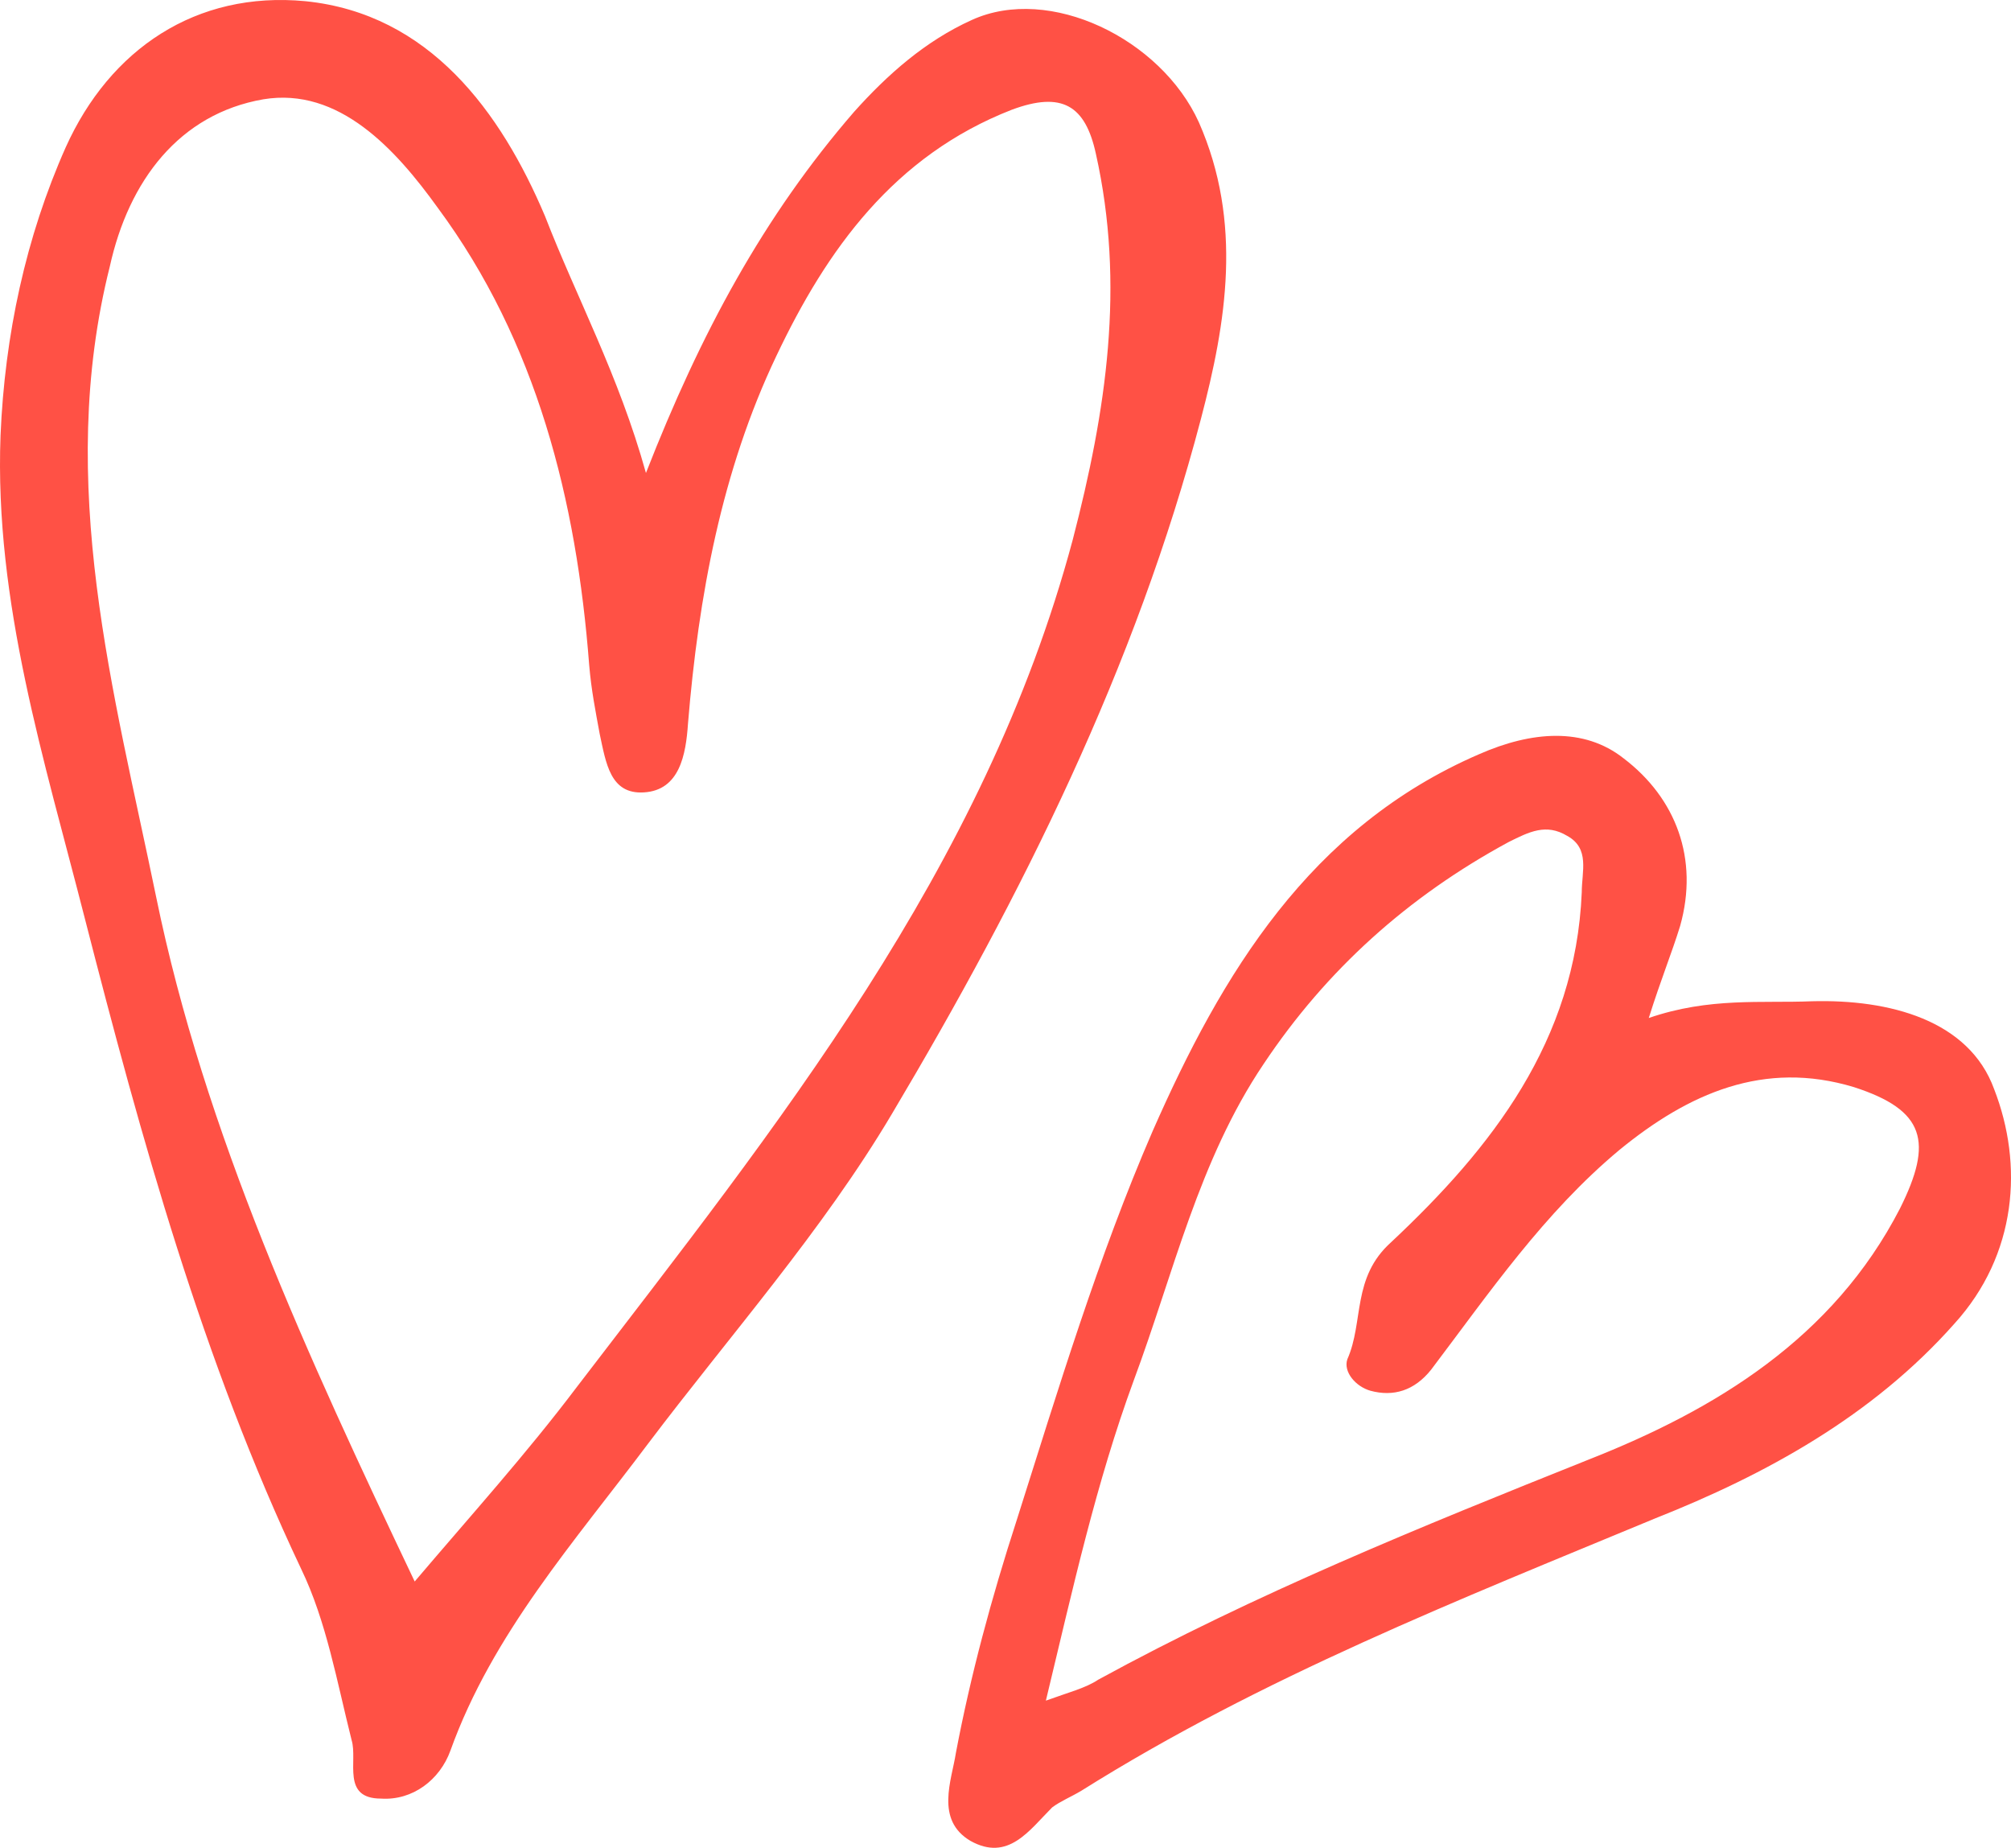 <svg xmlns="http://www.w3.org/2000/svg" width="123" height="113" viewBox="0 0 123 113">
    <g fill="#FF5145" fill-rule="nonzero">
        <path d="M39.509 28.925c3.343-8.553 7.2-15.702 12.73-22.086 2.057-2.297 4.372-4.34 7.2-5.617 4.758-2.17 11.573 1.15 13.888 6.256 2.7 6.128 1.672 12.255.129 18.128-3.987 15.192-10.93 29.107-18.903 42.512-4.243 7.149-9.9 13.532-14.916 20.17-4.5 6-9.515 11.618-12.087 18.767-.643 1.787-2.314 3.064-4.243 2.936-2.443 0-1.414-2.298-1.8-3.574-.9-3.575-1.543-7.277-3.086-10.469-6.044-12.766-9.773-26.298-13.245-39.83C2.733 46.542-.353 36.84.033 26.627.29 20.498 1.576 14.498 4.019 9.01c2.7-6 7.972-9.575 14.659-8.937 7.586.766 11.958 6.766 14.659 13.15 1.928 4.978 4.5 9.702 6.172 15.702zm-14.145 67.79c3.472-4.086 6.815-7.788 9.901-11.873 12.216-15.958 24.946-31.66 30.347-51.832 2.057-7.915 3.214-15.574 1.414-23.617-.643-2.937-2.057-3.83-5.143-2.681-7.201 2.808-11.316 8.553-14.402 15.064-3.343 7.022-4.758 14.681-5.4 22.469-.129 1.915-.515 4.085-2.7 4.213-2.058.127-2.315-1.788-2.701-3.575-.257-1.404-.514-2.68-.643-4.213-.772-10.085-3.215-19.788-9.258-27.958-2.572-3.575-6.044-7.404-10.673-6.639-5.143.894-8.23 4.98-9.387 10.214-3.343 13.276.258 26.043 2.83 38.554 2.957 14.426 9.257 28.086 15.815 41.873zM100.844 62.255c3.713-1.28 6.913-.896 9.986-1.024 4.737-.128 9.603 1.152 11.14 5.378 1.792 4.61 1.407 10.116-2.434 14.342-4.993 5.634-11.522 9.22-18.308 11.908-12.035 4.994-24.07 9.732-35.081 16.647-.64.384-1.28.64-1.793 1.024-1.408 1.409-2.688 3.33-4.993 2.05-2.177-1.281-1.152-3.714-.896-5.379.896-4.738 2.176-9.476 3.713-14.214 2.56-8.067 4.993-16.134 8.322-23.817 4.225-9.604 9.602-18.568 19.973-23.05 3.2-1.408 6.402-1.664 8.834.257 3.201 2.433 4.61 6.146 3.457 10.244-.512 1.664-1.152 3.201-1.92 5.634zM63.97 104c1.409-.512 2.433-.768 3.201-1.28 9.602-5.25 19.717-9.348 29.96-13.446 7.81-3.073 14.98-7.427 19.077-15.366 2.048-4.098 1.536-6.019-2.817-7.427-5.506-1.665-10.115.384-14.34 3.841-4.609 3.842-7.938 8.708-11.523 13.446-1.024 1.28-2.304 1.664-3.713 1.28-.896-.256-1.664-1.152-1.408-1.92 1.024-2.306.256-4.995 2.689-7.171 6.145-5.763 11.267-12.293 11.65-21.385 0-1.28.513-2.69-.896-3.458-1.28-.768-2.304-.256-3.585.385-6.145 3.329-11.138 7.81-14.98 13.573-3.968 5.89-5.505 12.805-7.937 19.336-2.305 6.274-3.713 12.677-5.378 19.592z"/>
    </g>
</svg>
